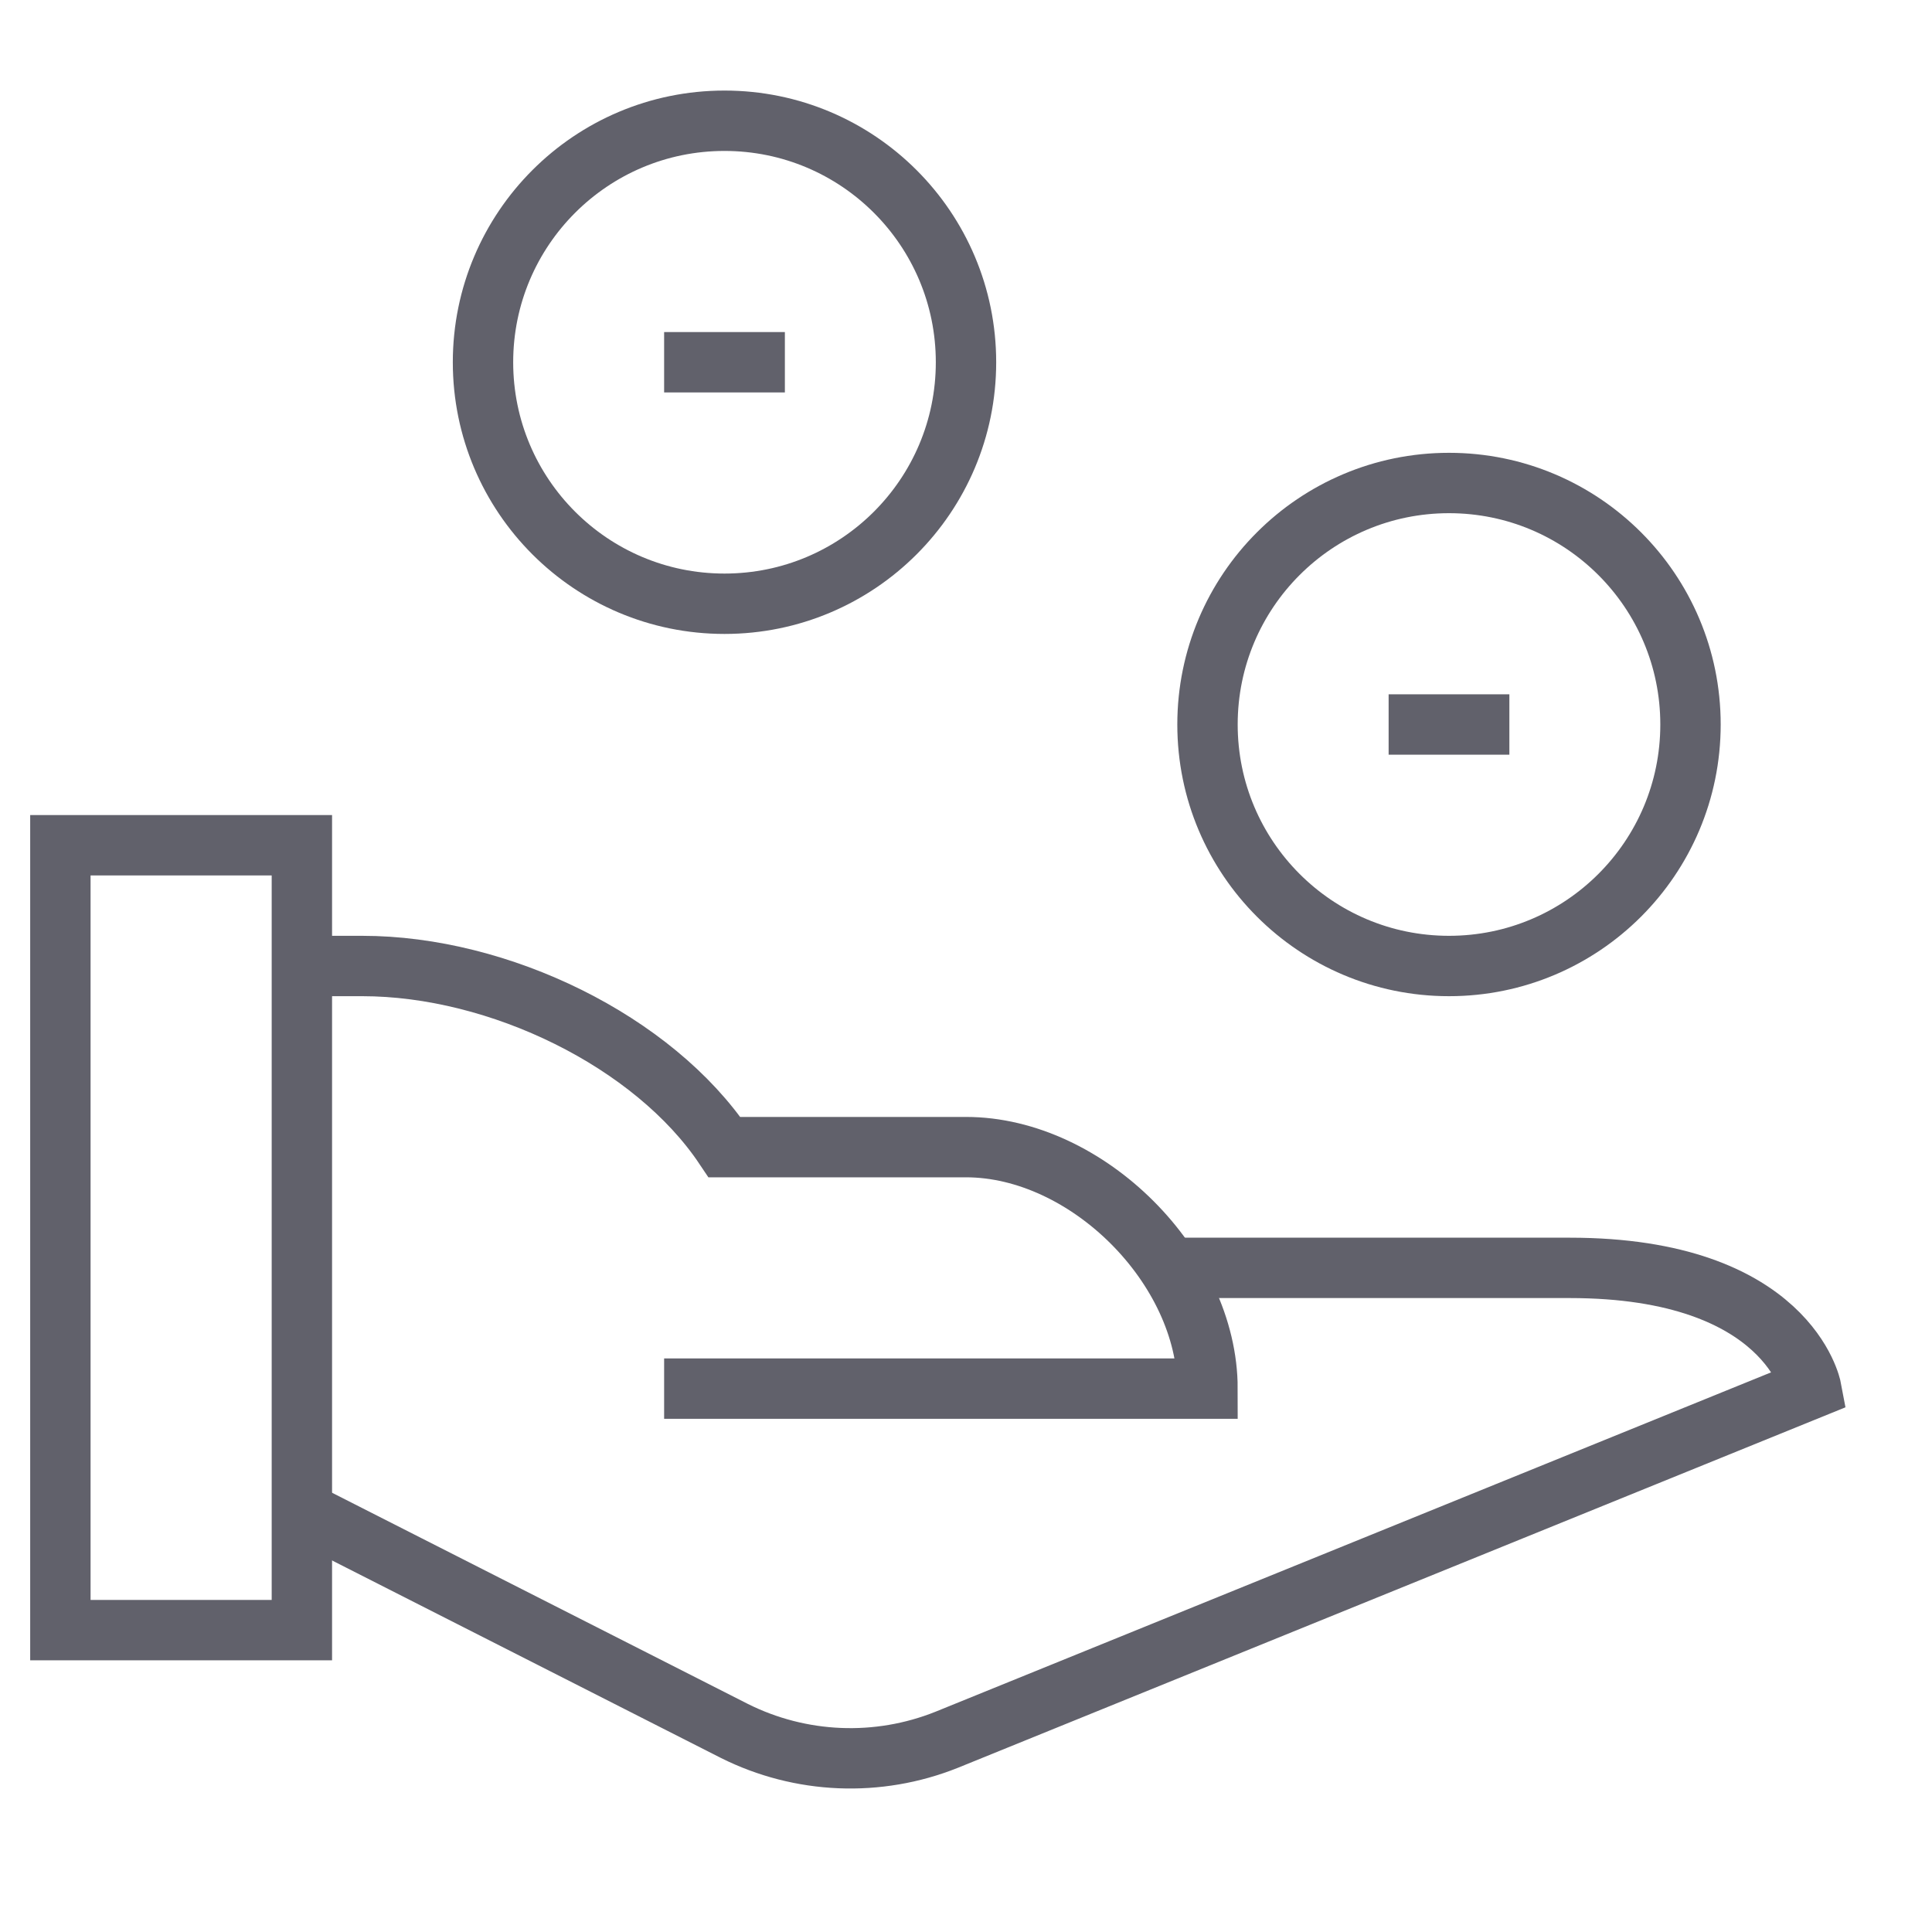 <svg xmlns="http://www.w3.org/2000/svg" height="64" width="64" viewBox="0 0 64 64"><path data-cap="butt" fill="none" stroke="#61616b" stroke-width="2" d="M10,32h2c4.535,0,9.653,2.495,12,6h8 c4.014,0,8,3.986,8,8H22"></path> <path data-cap="butt" fill="none" stroke="#61616b" stroke-width="2" d="M38.722,42H52c7.25,0,8,4,8,4 L31.36,57.632c-2.279,0.912-4.839,0.805-7.034-0.293L10,50.063"></path> <circle data-color="color-2" fill="none" stroke="#61616b" stroke-width="2" cx="48" cy="24" r="8"></circle> <rect x="2" y="28" fill="none" stroke="#61616b" stroke-width="2" width="8" height="26"></rect> <circle data-color="color-2" fill="none" stroke="#61616b" stroke-width="2" cx="24" cy="12" r="8"></circle> <line data-color="color-2" fill="none" stroke="#61616b" stroke-width="2" x1="22" y1="12" x2="26" y2="12"></line> <line data-color="color-2" fill="none" stroke="#61616b" stroke-width="2" x1="46" y1="24" x2="50" y2="24"></line></svg>